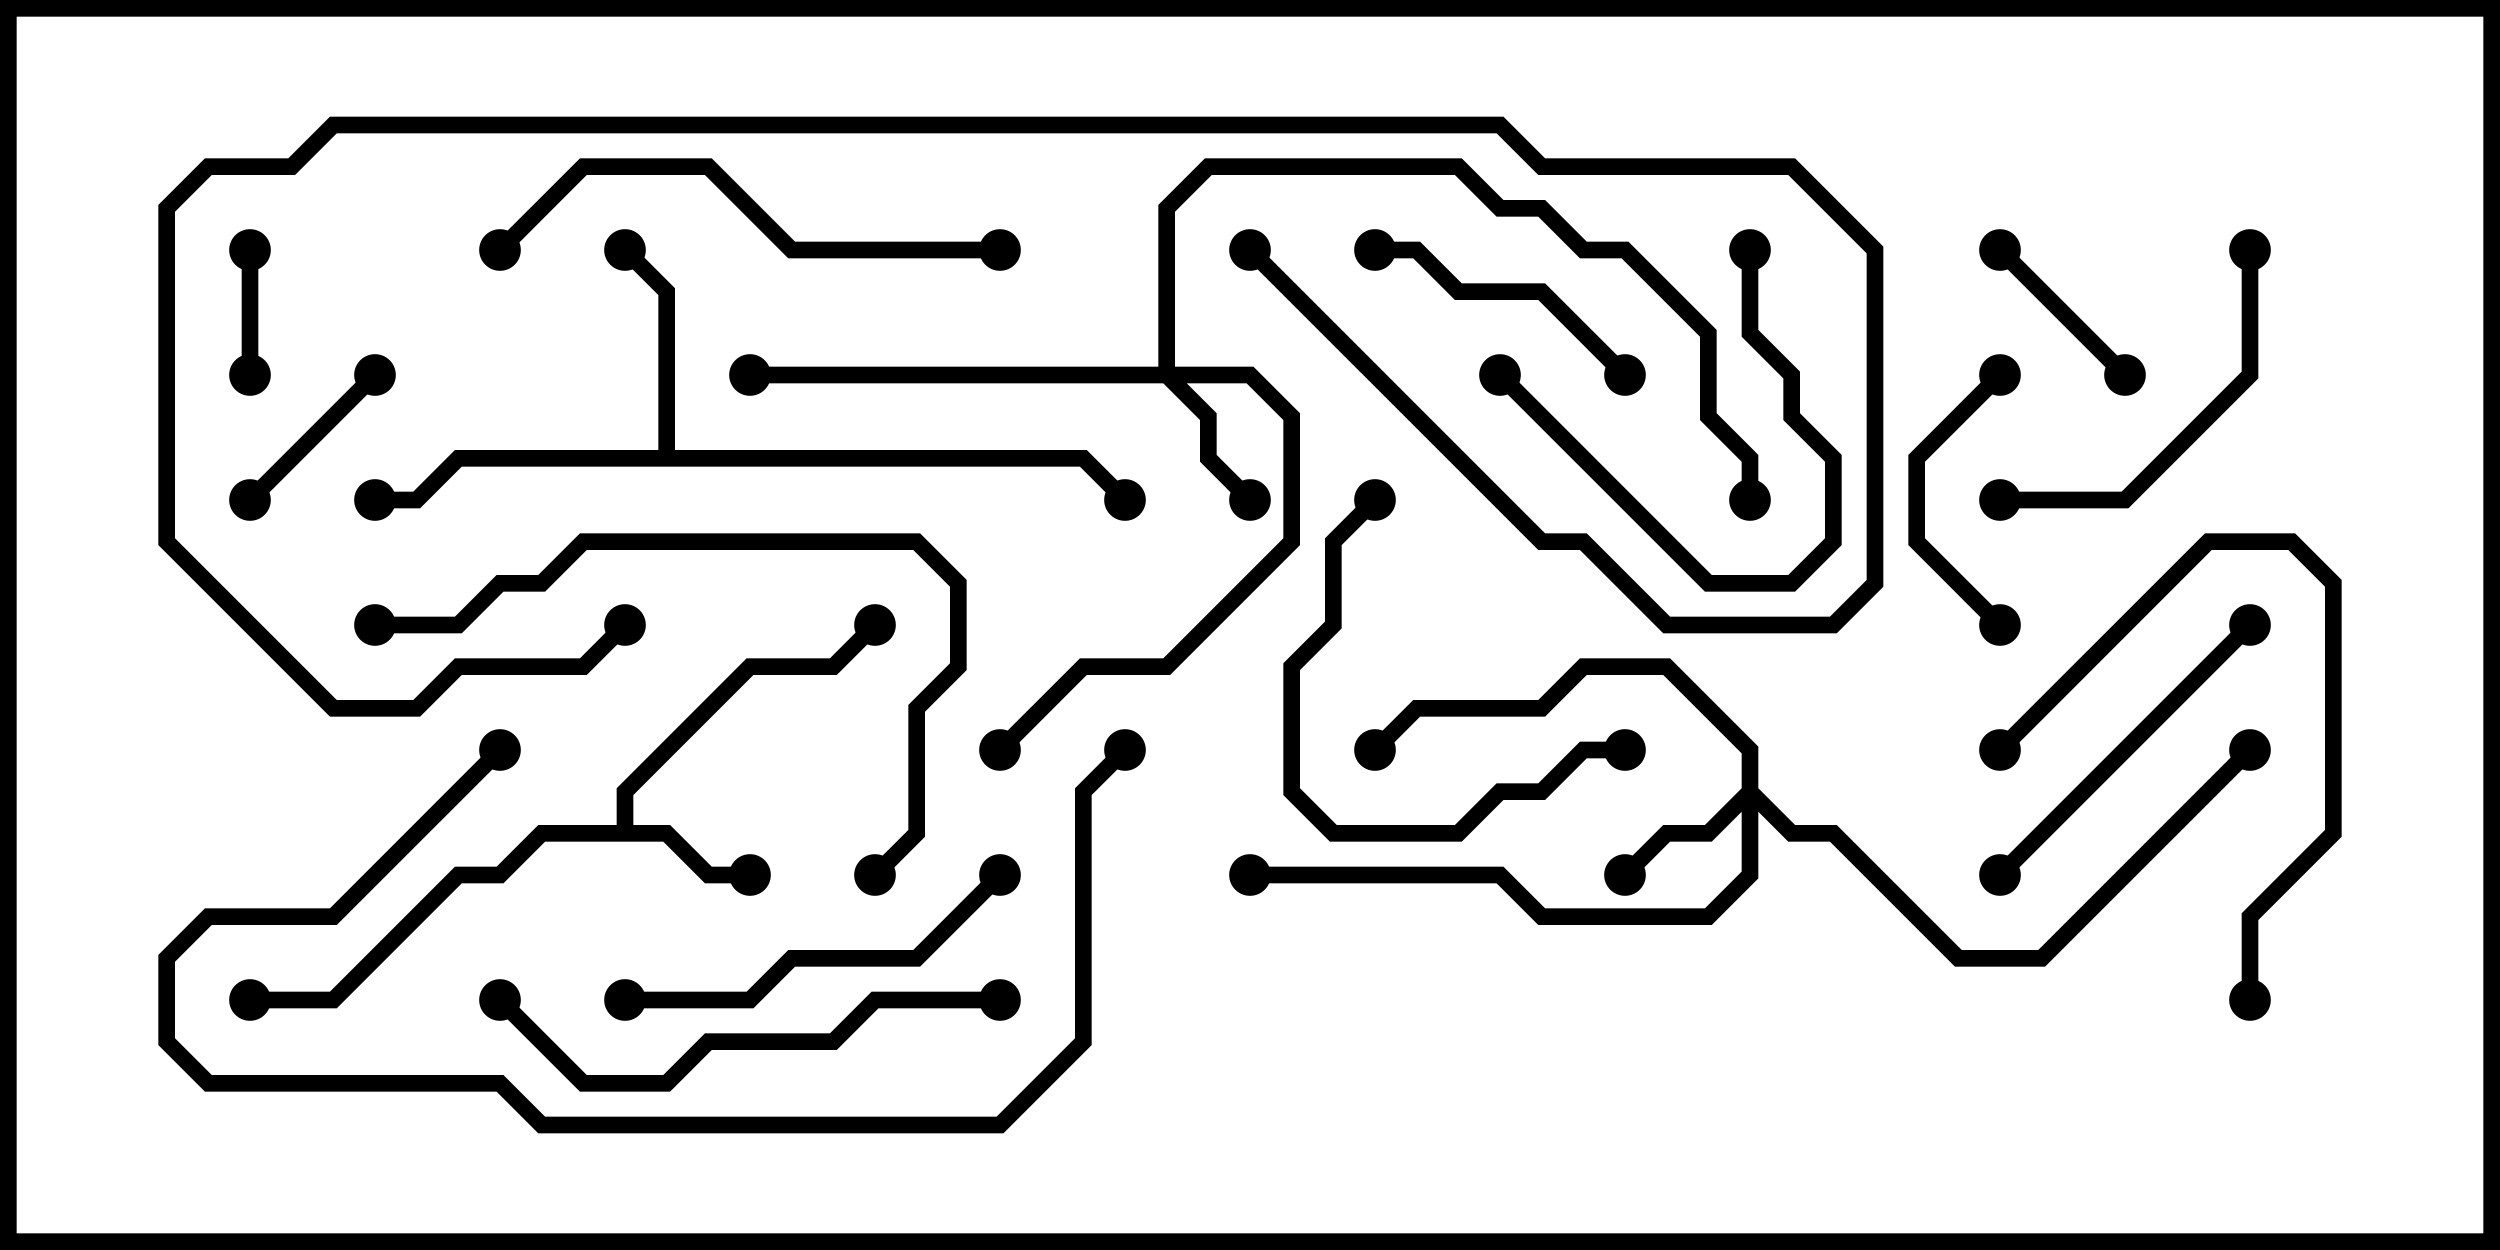 <svg version="1.1" width="30" height="15" xmlns="http://www.w3.org/2000/svg"><path d="M7.4,9.9L7.4,9.459L8.959,7.9L9.959,7.9L10.429,7.429L10.571,7.571L10.041,8.1L9.041,8.1L7.6,9.541L7.6,9.9L8.041,9.9L8.541,10.4L9,10.4L9,10.6L8.459,10.6L7.959,10.1L6.541,10.1L6.041,10.6L5.541,10.6L4.041,12.1L3,12.1L3,11.9L3.959,11.9L5.459,10.4L5.959,10.4L6.459,9.9z" stroke="none"/><path d="M7.9,5.4L7.9,3.541L7.429,3.071L7.571,2.929L8.1,3.459L8.1,5.4L13.041,5.4L13.571,5.929L13.429,6.071L12.959,5.6L5.541,5.6L5.041,6.1L4.5,6.1L4.5,5.9L4.959,5.9L5.459,5.4z" stroke="none"/><path d="M13.9,4.4L13.9,2.459L14.459,1.9L17.541,1.9L18.041,2.4L18.541,2.4L19.041,2.9L19.541,2.9L20.6,3.959L20.6,4.959L21.1,5.459L21.1,6L20.9,6L20.9,5.541L20.4,5.041L20.4,4.041L19.459,3.1L18.959,3.1L18.459,2.6L17.959,2.6L17.459,2.1L14.541,2.1L14.1,2.541L14.1,4.4L15.041,4.4L15.6,4.959L15.6,6.541L14.041,8.1L13.041,8.1L12.071,9.071L11.929,8.929L12.959,7.9L13.959,7.9L15.4,6.459L15.4,5.041L14.959,4.6L14.241,4.6L14.6,4.959L14.6,5.459L15.071,5.929L14.929,6.071L14.4,5.541L14.4,5.041L13.959,4.6L9,4.6L9,4.4z" stroke="none"/><path d="M20.9,9.459L20.9,9.041L19.959,8.1L19.041,8.1L18.541,8.6L17.041,8.6L16.571,9.071L16.429,8.929L16.959,8.4L18.459,8.4L18.959,7.9L20.041,7.9L21.1,8.959L21.1,9.459L21.541,9.9L22.041,9.9L23.541,11.4L24.459,11.4L26.929,8.929L27.071,9.071L24.541,11.6L23.459,11.6L21.959,10.1L21.459,10.1L21.1,9.741L21.1,10.541L20.541,11.1L18.459,11.1L17.959,10.6L15,10.6L15,10.4L18.041,10.4L18.541,10.9L20.459,10.9L20.9,10.459L20.9,9.741L20.541,10.1L20.041,10.1L19.571,10.571L19.429,10.429L19.959,9.9L20.459,9.9z" stroke="none"/><path d="M3.1,4.5L2.9,4.5L2.9,3L3.1,3z" stroke="none"/><path d="M4.429,4.429L4.571,4.571L3.071,6.071L2.929,5.929z" stroke="none"/><path d="M23.929,3.071L24.071,2.929L25.571,4.429L25.429,4.571z" stroke="none"/><path d="M23.929,4.429L24.071,4.571L23.1,5.541L23.1,6.459L24.071,7.429L23.929,7.571L22.9,6.541L22.9,5.459z" stroke="none"/><path d="M20.9,3L21.1,3L21.1,3.959L21.6,4.459L21.6,4.959L22.1,5.459L22.1,6.541L21.541,7.1L20.459,7.1L17.929,4.571L18.071,4.429L20.541,6.9L21.459,6.9L21.9,6.459L21.9,5.541L21.4,5.041L21.4,4.541L20.9,4.041z" stroke="none"/><path d="M19.571,4.429L19.429,4.571L18.459,3.6L17.459,3.6L16.959,3.1L16.5,3.1L16.5,2.9L17.041,2.9L17.541,3.4L18.541,3.4z" stroke="none"/><path d="M27.1,12L26.9,12L26.9,10.959L27.9,9.959L27.9,7.041L27.459,6.6L26.541,6.6L24.071,9.071L23.929,8.929L26.459,6.4L27.541,6.4L28.1,6.959L28.1,10.041L27.1,11.041z" stroke="none"/><path d="M16.429,5.929L16.571,6.071L16.1,6.541L16.1,7.541L15.6,8.041L15.6,9.459L16.041,9.9L17.459,9.9L17.959,9.4L18.459,9.4L18.959,8.9L19.5,8.9L19.5,9.1L19.041,9.1L18.541,9.6L18.041,9.6L17.541,10.1L15.959,10.1L15.4,9.541L15.4,7.959L15.9,7.459L15.9,6.459z" stroke="none"/><path d="M26.9,3L27.1,3L27.1,4.541L25.541,6.1L24,6.1L24,5.9L25.459,5.9L26.9,4.459z" stroke="none"/><path d="M24.071,10.571L23.929,10.429L26.929,7.429L27.071,7.571z" stroke="none"/><path d="M11.929,10.429L12.071,10.571L11.041,11.6L9.541,11.6L9.041,12.1L7.5,12.1L7.5,11.9L8.959,11.9L9.459,11.4L10.959,11.4z" stroke="none"/><path d="M12,11.9L12,12.1L10.541,12.1L10.041,12.6L8.541,12.6L8.041,13.1L6.959,13.1L5.929,12.071L6.071,11.929L7.041,12.9L7.959,12.9L8.459,12.4L9.959,12.4L10.459,11.9z" stroke="none"/><path d="M12,2.9L12,3.1L9.459,3.1L8.459,2.1L7.041,2.1L6.071,3.071L5.929,2.929L6.959,1.9L8.541,1.9L9.541,2.9z" stroke="none"/><path d="M4.5,7.6L4.5,7.4L5.459,7.4L5.959,6.9L6.459,6.9L6.959,6.4L11.041,6.4L11.6,6.959L11.6,8.041L11.1,8.541L11.1,10.041L10.571,10.571L10.429,10.429L10.9,9.959L10.9,8.459L11.4,7.959L11.4,7.041L10.959,6.6L7.041,6.6L6.541,7.1L6.041,7.1L5.541,7.6z" stroke="none"/><path d="M5.929,8.929L6.071,9.071L4.041,11.1L2.541,11.1L2.1,11.541L2.1,12.459L2.541,12.9L6.041,12.9L6.541,13.4L11.959,13.4L12.9,12.459L12.9,9.459L13.429,8.929L13.571,9.071L13.1,9.541L13.1,12.541L12.041,13.6L6.459,13.6L5.959,13.1L2.459,13.1L1.9,12.541L1.9,11.459L2.459,10.9L3.959,10.9z" stroke="none"/><path d="M14.929,3.071L15.071,2.929L18.541,6.4L19.041,6.4L20.041,7.4L21.959,7.4L22.4,6.959L22.4,3.041L21.459,2.1L18.459,2.1L17.959,1.6L4.041,1.6L3.541,2.1L2.541,2.1L2.1,2.541L2.1,6.459L4.041,8.4L4.959,8.4L5.459,7.9L6.959,7.9L7.429,7.429L7.571,7.571L7.041,8.1L5.541,8.1L5.041,8.6L3.959,8.6L1.9,6.541L1.9,2.459L2.459,1.9L3.459,1.9L3.959,1.4L18.041,1.4L18.541,1.9L21.541,1.9L22.6,2.959L22.6,7.041L22.041,7.6L19.959,7.6L18.959,6.6L18.459,6.6z" stroke="none"/><circle cx="9" cy="10.5" r="0.25" stroke-width="0" fill="#000" /><circle cx="10.5" cy="7.5" r="0.25" stroke-width="0" fill="#000" /><circle cx="3" cy="12" r="0.25" stroke-width="0" fill="#000" /><circle cx="7.5" cy="3" r="0.25" stroke-width="0" fill="#000" /><circle cx="4.5" cy="6" r="0.25" stroke-width="0" fill="#000" /><circle cx="13.5" cy="6" r="0.25" stroke-width="0" fill="#000" /><circle cx="15" cy="6" r="0.25" stroke-width="0" fill="#000" /><circle cx="12" cy="9" r="0.25" stroke-width="0" fill="#000" /><circle cx="9" cy="4.5" r="0.25" stroke-width="0" fill="#000" /><circle cx="21" cy="6" r="0.25" stroke-width="0" fill="#000" /><circle cx="19.5" cy="10.5" r="0.25" stroke-width="0" fill="#000" /><circle cx="16.5" cy="9" r="0.25" stroke-width="0" fill="#000" /><circle cx="27" cy="9" r="0.25" stroke-width="0" fill="#000" /><circle cx="15" cy="10.5" r="0.25" stroke-width="0" fill="#000" /><circle cx="3" cy="4.5" r="0.25" stroke-width="0" fill="#000" /><circle cx="3" cy="3" r="0.25" stroke-width="0" fill="#000" /><circle cx="4.5" cy="4.5" r="0.25" stroke-width="0" fill="#000" /><circle cx="3" cy="6" r="0.25" stroke-width="0" fill="#000" /><circle cx="24" cy="3" r="0.25" stroke-width="0" fill="#000" /><circle cx="25.5" cy="4.5" r="0.25" stroke-width="0" fill="#000" /><circle cx="24" cy="4.5" r="0.25" stroke-width="0" fill="#000" /><circle cx="24" cy="7.5" r="0.25" stroke-width="0" fill="#000" /><circle cx="21" cy="3" r="0.25" stroke-width="0" fill="#000" /><circle cx="18" cy="4.5" r="0.25" stroke-width="0" fill="#000" /><circle cx="19.5" cy="4.5" r="0.25" stroke-width="0" fill="#000" /><circle cx="16.5" cy="3" r="0.25" stroke-width="0" fill="#000" /><circle cx="27" cy="12" r="0.25" stroke-width="0" fill="#000" /><circle cx="24" cy="9" r="0.25" stroke-width="0" fill="#000" /><circle cx="16.5" cy="6" r="0.25" stroke-width="0" fill="#000" /><circle cx="19.5" cy="9" r="0.25" stroke-width="0" fill="#000" /><circle cx="27" cy="3" r="0.25" stroke-width="0" fill="#000" /><circle cx="24" cy="6" r="0.25" stroke-width="0" fill="#000" /><circle cx="24" cy="10.5" r="0.25" stroke-width="0" fill="#000" /><circle cx="27" cy="7.5" r="0.25" stroke-width="0" fill="#000" /><circle cx="12" cy="10.5" r="0.25" stroke-width="0" fill="#000" /><circle cx="7.5" cy="12" r="0.25" stroke-width="0" fill="#000" /><circle cx="12" cy="12" r="0.25" stroke-width="0" fill="#000" /><circle cx="6" cy="12" r="0.25" stroke-width="0" fill="#000" /><circle cx="12" cy="3" r="0.25" stroke-width="0" fill="#000" /><circle cx="6" cy="3" r="0.25" stroke-width="0" fill="#000" /><circle cx="4.5" cy="7.5" r="0.25" stroke-width="0" fill="#000" /><circle cx="10.5" cy="10.5" r="0.25" stroke-width="0" fill="#000" /><circle cx="6" cy="9" r="0.25" stroke-width="0" fill="#000" /><circle cx="13.5" cy="9" r="0.25" stroke-width="0" fill="#000" /><circle cx="15" cy="3" r="0.25" stroke-width="0" fill="#000" /><circle cx="7.5" cy="7.5" r="0.25" stroke-width="0" fill="#000" /><rect x="0" y="0" width="30" height="15" stroke-width="0.4" stroke="#000" fill="none" /></svg>